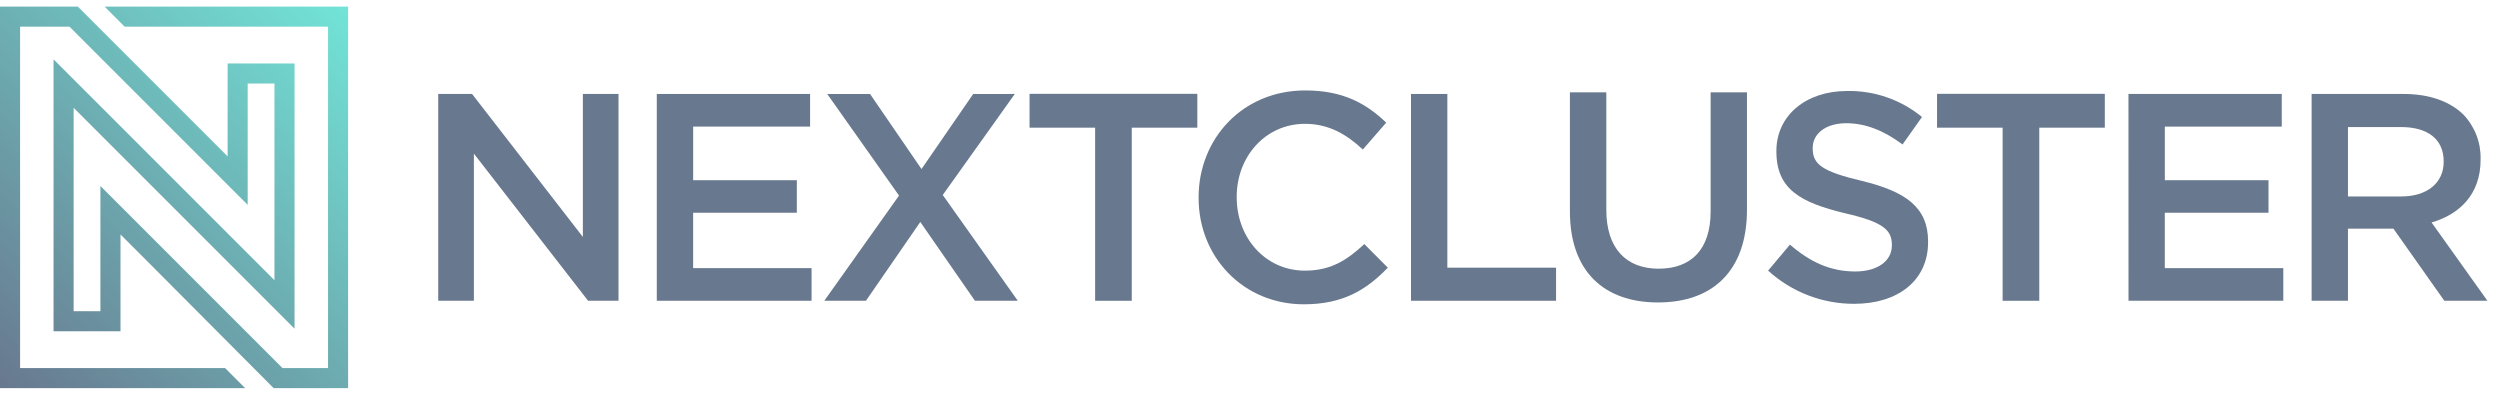 <svg width="190" height="30" viewBox="0 0 190 30" fill="none" xmlns="http://www.w3.org/2000/svg">
<path d="M33.305 7.141H35.877L44.297 18.006V7.141H47.007V22.857H44.694L36.015 11.675V22.857H33.305V7.141Z" fill="#68788E"/>
<path d="M49.916 7.141H61.567V9.62H52.68V13.696H60.559V16.168H52.678V20.378H61.679V22.857H49.916V7.141Z" fill="#68788E"/>
<path d="M77.126 7.141L71.649 14.819L77.351 22.857H74.095L69.942 16.87L65.812 22.857H62.647L68.326 14.863L62.872 7.145H66.125L70.033 12.847L73.962 7.145L77.126 7.141Z" fill="#68788E"/>
<path d="M91.094 15.044V15C91.094 10.533 94.439 6.873 99.2 6.873C102.095 6.873 103.847 7.883 105.351 9.319L103.576 11.363C102.32 10.194 100.973 9.411 99.177 9.411C96.19 9.411 93.989 11.88 93.989 14.956V15C93.989 18.076 96.169 20.569 99.177 20.569C101.106 20.569 102.343 19.804 103.688 18.548L105.473 20.344C103.835 22.049 102.037 23.127 99.097 23.127C94.506 23.127 91.094 19.558 91.094 15.044Z" fill="#68788E"/>
<path d="M107.236 7.141H109.998V20.343H118.261V22.857H107.236V7.141Z" fill="#68788E"/>
<path d="M119.313 16.066V7.018H122.08V15.954C122.08 18.872 123.584 20.421 126.056 20.421C128.528 20.421 130.008 18.961 130.008 16.066V7.018H132.77V15.935C132.77 20.629 130.121 22.986 126.012 22.986C121.902 22.986 119.313 20.624 119.313 16.066Z" fill="#68788E"/>
<path d="M134.376 20.567L136.037 18.591C137.54 19.893 139.077 20.632 140.999 20.632C142.704 20.632 143.782 19.826 143.782 18.659V18.612C143.782 17.489 143.153 16.883 140.235 16.21C136.89 15.403 135.005 14.414 135.005 11.518V11.474C135.005 8.78 137.25 6.916 140.37 6.916C142.446 6.874 144.468 7.575 146.072 8.892L144.592 10.98C143.188 9.926 141.762 9.364 140.326 9.364C138.71 9.364 137.765 10.195 137.765 11.235V11.28C137.765 12.494 138.485 13.032 141.507 13.749C144.828 14.559 146.535 15.749 146.535 18.352V18.399C146.535 21.339 144.222 23.09 140.922 23.09C138.501 23.098 136.166 22.197 134.376 20.567Z" fill="#68788E"/>
<path d="M152.199 9.703H147.216V7.131H159.966V9.703H154.985V22.859H152.199V9.703Z" fill="#68788E"/>
<path d="M83.23 9.703H78.246V7.131H90.997V9.703H86.013V22.859H83.23V9.703Z" fill="#68788E"/>
<path d="M161.763 7.141H173.414V9.62H164.527V13.696H172.406V16.168H164.525V20.378H173.531V22.857H161.767L161.763 7.141Z" fill="#68788E"/>
<path d="M175.683 7.141H182.688C184.664 7.141 186.212 7.725 187.222 8.712C187.652 9.164 187.987 9.696 188.211 10.278C188.435 10.86 188.541 11.48 188.525 12.103V12.148C188.525 14.72 186.977 16.278 184.799 16.907L189.042 22.857H185.768L181.902 17.38H178.445V22.857H175.683V7.141ZM182.486 14.931C184.463 14.931 185.719 13.899 185.719 12.305V12.26C185.719 10.576 184.507 9.655 182.463 9.655H178.445V14.931H182.486Z" fill="#68788E"/>
<path d="M20.798 29.5H26.456V0.5H7.947L9.474 2.027H24.931V27.973H21.469L7.631 14.135V23.649H5.597V8.192L22.386 24.982V4.824H17.299V11.887L5.912 0.5H0V29.5H18.633L17.105 27.973H1.527V2.027H5.281L18.824 15.571V6.351H20.859V21.298L4.069 4.509V25.176H9.158V17.818L10.665 19.324L20.798 29.5Z" fill="url(#paint0_linear_15986_19258)"/>
<defs>
<linearGradient id="paint0_linear_15986_19258" x1="-0.636" y1="28.864" x2="27.092" y2="1.136" gradientUnits="userSpaceOnUse">
<stop stop-color="#68788E"/>
<stop offset="1" stop-color="#72E4D7"/>
</linearGradient>
</defs>
</svg>
